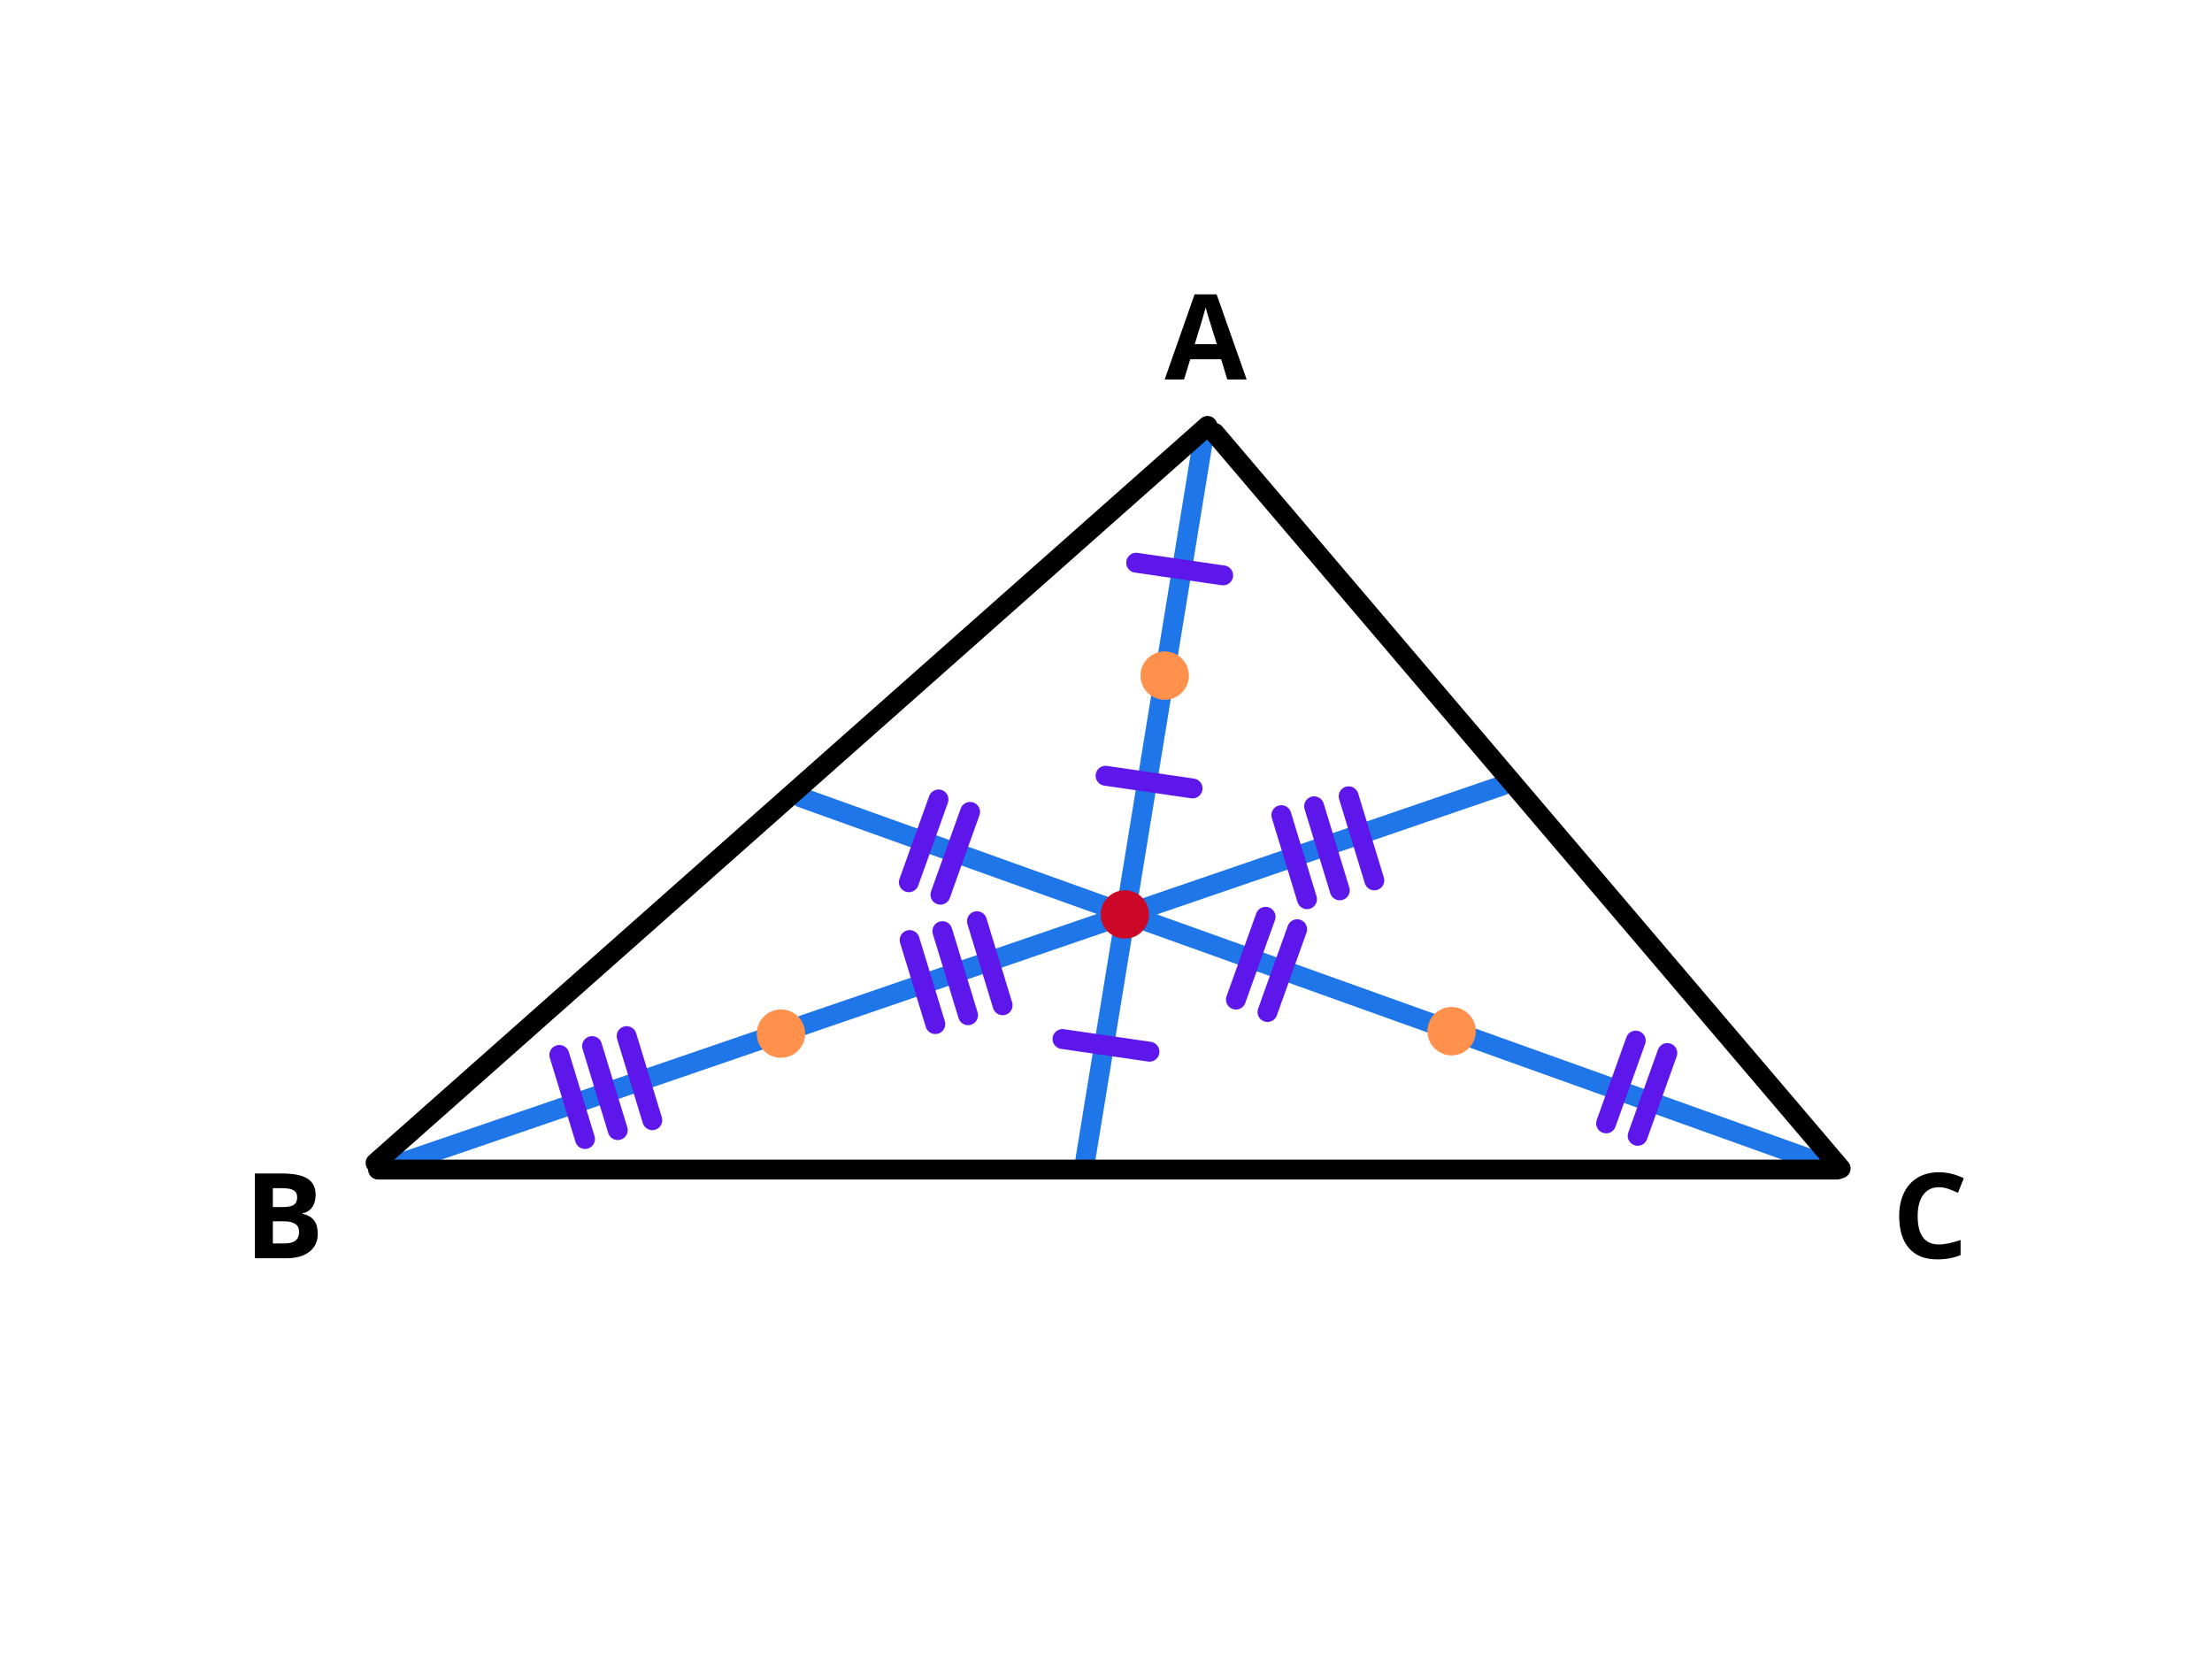 <svg xmlns="http://www.w3.org/2000/svg" xmlns:xlink="http://www.w3.org/1999/xlink" width="2000" zoomAndPan="magnify" viewBox="0 0 1500 1125" height="1500" preserveAspectRatio="xMidYMid meet" version="1.0"><defs><g/><clipPath id="652ac81956"><path d="M 746.406 603.715 L 779.207 603.715 L 779.207 636.516 L 746.406 636.516 Z M 746.406 603.715 " clip-rule="nonzero"/></clipPath><clipPath id="bfbcd5401f"><path d="M 762.809 603.715 C 753.75 603.715 746.406 611.055 746.406 620.113 C 746.406 629.172 753.75 636.516 762.809 636.516 C 771.867 636.516 779.207 629.172 779.207 620.113 C 779.207 611.055 771.867 603.715 762.809 603.715 Z M 762.809 603.715 " clip-rule="nonzero"/></clipPath><clipPath id="a397cbc71e"><path d="M 513.188 684.512 L 545.992 684.512 L 545.992 717.316 L 513.188 717.316 Z M 513.188 684.512 " clip-rule="nonzero"/></clipPath><clipPath id="fd29c4ea08"><path d="M 529.59 684.512 C 520.531 684.512 513.188 691.855 513.188 700.914 C 513.188 709.973 520.531 717.316 529.59 717.316 C 538.648 717.316 545.992 709.973 545.992 700.914 C 545.992 691.855 538.648 684.512 529.59 684.512 Z M 529.59 684.512 " clip-rule="nonzero"/></clipPath><clipPath id="5c8270fbca"><path d="M 773.395 441.738 L 806.195 441.738 L 806.195 474.543 L 773.395 474.543 Z M 773.395 441.738 " clip-rule="nonzero"/></clipPath><clipPath id="25ef3d427b"><path d="M 789.797 441.738 C 780.738 441.738 773.395 449.082 773.395 458.141 C 773.395 467.199 780.738 474.543 789.797 474.543 C 798.852 474.543 806.195 467.199 806.195 458.141 C 806.195 449.082 798.852 441.738 789.797 441.738 Z M 789.797 441.738 " clip-rule="nonzero"/></clipPath><clipPath id="c21dd8c327"><path d="M 967.961 682.871 L 1000.766 682.871 L 1000.766 715.676 L 967.961 715.676 Z M 967.961 682.871 " clip-rule="nonzero"/></clipPath><clipPath id="f33c0870d7"><path d="M 984.363 682.871 C 975.305 682.871 967.961 690.215 967.961 699.273 C 967.961 708.332 975.305 715.676 984.363 715.676 C 993.422 715.676 1000.766 708.332 1000.766 699.273 C 1000.766 690.215 993.422 682.871 984.363 682.871 Z M 984.363 682.871 " clip-rule="nonzero"/></clipPath></defs><rect x="-150" width="1800" fill="#ffffff" y="-112.5" height="1350" fill-opacity="1"/><rect x="-150" width="1800" fill="#ffffff" y="-112.5" height="1350" fill-opacity="1"/><path stroke-linecap="round" transform="matrix(0.121, -0.74, 0.74, 0.121, 728.116, 792.902)" fill="none" stroke-linejoin="miter" d="M 9.001 9 L 678.069 9.001 " stroke="#1e76e9" stroke-width="18" stroke-opacity="1" stroke-miterlimit="4"/><path stroke-linecap="round" transform="matrix(0.709, -0.243, 0.243, 0.709, 254.134, 787.602)" fill="none" stroke-linejoin="miter" d="M 8.999 8.997 L 1075.343 9.001 " stroke="#1e76e9" stroke-width="18" stroke-opacity="1" stroke-miterlimit="4"/><path stroke-linecap="round" transform="matrix(0.706, 0.253, -0.253, 0.706, 539.196, 532.149)" fill="none" stroke-linejoin="miter" d="M 9.001 9.001 L 997.369 9.002 " stroke="#1e76e9" stroke-width="18" stroke-opacity="1" stroke-miterlimit="4"/><path stroke-linecap="round" transform="matrix(0.561, -0.497, 0.497, 0.561, 245.155, 788.046)" fill="none" stroke-linejoin="miter" d="M 8.999 9 L 1014.64 8.998 " stroke="#000000" stroke-width="18" stroke-opacity="1" stroke-miterlimit="4"/><path stroke-linecap="round" transform="matrix(-0.486, -0.571, 0.571, -0.486, 1247.399, 801.846)" fill="none" stroke-linejoin="miter" d="M 8.998 9 L 882.623 9 " stroke="#000000" stroke-width="18" stroke-opacity="1" stroke-miterlimit="4"/><path stroke-linecap="round" transform="matrix(-0.75, 0, 0, -0.75, 1252.535, 799.848)" fill="none" stroke-linejoin="miter" d="M 8.999 9.001 L 1328.218 9.001 " stroke="#000000" stroke-width="18" stroke-opacity="1" stroke-miterlimit="4"/><g clip-path="url(#652ac81956)"><g clip-path="url(#bfbcd5401f)"><path fill="#cc0829" d="M 746.406 603.715 L 779.207 603.715 L 779.207 636.516 L 746.406 636.516 Z M 746.406 603.715 " fill-opacity="1" fill-rule="nonzero"/></g></g><g fill="#000000" fill-opacity="1"><g transform="translate(789.795, 257.316)"><g><path d="M 42.438 0 L 38.266 -13.688 L 17.312 -13.688 L 13.141 0 L 0 0 L 20.297 -57.734 L 35.203 -57.734 L 55.578 0 Z M 35.359 -23.906 C 31.504 -36.312 29.332 -43.328 28.844 -44.953 C 28.363 -46.578 28.02 -47.863 27.812 -48.812 C 26.945 -45.457 24.469 -37.156 20.375 -23.906 Z M 35.359 -23.906 "/></g></g></g><g fill="#000000" fill-opacity="1"><g transform="translate(165.609, 853.244)"><g><path d="M 7.234 -57.5 L 25.125 -57.5 C 33.281 -57.5 39.203 -56.336 42.891 -54.016 C 46.578 -51.691 48.422 -48.004 48.422 -42.953 C 48.422 -39.516 47.613 -36.691 46 -34.484 C 44.383 -32.285 42.238 -30.961 39.562 -30.516 L 39.562 -30.125 C 43.207 -29.312 45.836 -27.789 47.453 -25.562 C 49.066 -23.332 49.875 -20.367 49.875 -16.672 C 49.875 -11.43 47.977 -7.344 44.188 -4.406 C 40.395 -1.469 35.25 0 28.75 0 L 7.234 0 Z M 19.422 -34.734 L 26.516 -34.734 C 29.816 -34.734 32.207 -35.242 33.688 -36.266 C 35.164 -37.285 35.906 -38.973 35.906 -41.328 C 35.906 -43.535 35.098 -45.117 33.484 -46.078 C 31.879 -47.035 29.332 -47.516 25.844 -47.516 L 19.422 -47.516 Z M 19.422 -25.047 L 19.422 -10.062 L 27.375 -10.062 C 30.727 -10.062 33.203 -10.703 34.797 -11.984 C 36.398 -13.273 37.203 -15.242 37.203 -17.891 C 37.203 -22.66 33.797 -25.047 26.984 -25.047 Z M 19.422 -25.047 "/></g></g></g><g fill="#000000" fill-opacity="1"><g transform="translate(1283.184, 853.244)"><g><path d="M 31.656 -48.172 C 27.07 -48.172 23.52 -46.445 21 -43 C 18.477 -39.551 17.219 -34.75 17.219 -28.594 C 17.219 -15.77 22.031 -9.359 31.656 -9.359 C 35.695 -9.359 40.586 -10.367 46.328 -12.391 L 46.328 -2.156 C 41.609 -0.195 36.336 0.781 30.516 0.781 C 22.148 0.781 15.754 -1.754 11.328 -6.828 C 6.898 -11.898 4.688 -19.18 4.688 -28.672 C 4.688 -34.648 5.77 -39.883 7.938 -44.375 C 10.113 -48.875 13.238 -52.32 17.312 -54.719 C 21.395 -57.125 26.176 -58.328 31.656 -58.328 C 37.238 -58.328 42.852 -56.977 48.5 -54.281 L 44.562 -44.359 C 42.406 -45.379 40.238 -46.27 38.062 -47.031 C 35.895 -47.789 33.758 -48.172 31.656 -48.172 Z M 31.656 -48.172 "/></g></g></g><path stroke-linecap="round" transform="matrix(-0.219, -0.717, 0.717, -0.219, 392.224, 780.813)" fill="none" stroke-linejoin="miter" d="M 8.998 9.001 L 88.512 8.999 " stroke="#5e17eb" stroke-width="18" stroke-opacity="1" stroke-miterlimit="4"/><path stroke-linecap="round" transform="matrix(-0.219, -0.717, 0.717, -0.219, 414.431, 774.795)" fill="none" stroke-linejoin="miter" d="M 9 9.001 L 88.509 8.998 " stroke="#5e17eb" stroke-width="18" stroke-opacity="1" stroke-miterlimit="4"/><path stroke-linecap="round" transform="matrix(-0.219, -0.717, 0.717, -0.219, 437.864, 768.04)" fill="none" stroke-linejoin="miter" d="M 8.997 9.001 L 88.511 8.999 " stroke="#5e17eb" stroke-width="18" stroke-opacity="1" stroke-miterlimit="4"/><path stroke-linecap="round" transform="matrix(-0.219, -0.717, 0.717, -0.219, 629.77, 702.883)" fill="none" stroke-linejoin="miter" d="M 9.001 9.003 L 88.51 9 " stroke="#5e17eb" stroke-width="18" stroke-opacity="1" stroke-miterlimit="4"/><path stroke-linecap="round" transform="matrix(-0.219, -0.717, 0.717, -0.219, 651.977, 696.865)" fill="none" stroke-linejoin="miter" d="M 8.999 9.001 L 88.512 9 " stroke="#5e17eb" stroke-width="18" stroke-opacity="1" stroke-miterlimit="4"/><path stroke-linecap="round" transform="matrix(-0.219, -0.717, 0.717, -0.219, 675.41, 690.109)" fill="none" stroke-linejoin="miter" d="M 9.001 9.003 L 88.51 9 " stroke="#5e17eb" stroke-width="18" stroke-opacity="1" stroke-miterlimit="4"/><path stroke-linecap="round" transform="matrix(0.253, -0.706, 0.706, 0.253, 829.474, 681.905)" fill="none" stroke-linejoin="miter" d="M 8.998 8.998 L 88.511 8.997 " stroke="#5e17eb" stroke-width="18" stroke-opacity="1" stroke-miterlimit="4"/><path stroke-linecap="round" transform="matrix(0.253, -0.706, 0.706, 0.253, 850.879, 690.344)" fill="none" stroke-linejoin="miter" d="M 9.001 8.999 L 88.509 9 " stroke="#5e17eb" stroke-width="18" stroke-opacity="1" stroke-miterlimit="4"/><path stroke-linecap="round" transform="matrix(0.253, -0.706, 0.706, 0.253, 1080.496, 765.853)" fill="none" stroke-linejoin="miter" d="M 8.998 9.001 L 88.51 9 " stroke="#5e17eb" stroke-width="18" stroke-opacity="1" stroke-miterlimit="4"/><path stroke-linecap="round" transform="matrix(0.253, -0.706, 0.706, 0.253, 1101.901, 774.293)" fill="none" stroke-linejoin="miter" d="M 9.001 9.001 L 88.508 9.002 " stroke="#5e17eb" stroke-width="18" stroke-opacity="1" stroke-miterlimit="4"/><path stroke-linecap="round" transform="matrix(0.742, 0.108, -0.108, 0.742, 744.002, 518.413)" fill="none" stroke-linejoin="miter" d="M 9.002 8.999 L 88.509 9.002 " stroke="#5e17eb" stroke-width="18" stroke-opacity="1" stroke-miterlimit="4"/><path stroke-linecap="round" transform="matrix(0.742, 0.108, -0.108, 0.742, 764.759, 373.94)" fill="none" stroke-linejoin="miter" d="M 8.998 8.999 L 88.511 9.002 " stroke="#5e17eb" stroke-width="18" stroke-opacity="1" stroke-miterlimit="4"/><g clip-path="url(#a397cbc71e)"><g clip-path="url(#fd29c4ea08)"><path fill="#ff914d" d="M 513.188 684.512 L 545.992 684.512 L 545.992 717.316 L 513.188 717.316 Z M 513.188 684.512 " fill-opacity="1" fill-rule="nonzero"/></g></g><g clip-path="url(#5c8270fbca)"><g clip-path="url(#25ef3d427b)"><path fill="#ff914d" d="M 773.395 441.738 L 806.195 441.738 L 806.195 474.543 L 773.395 474.543 Z M 773.395 441.738 " fill-opacity="1" fill-rule="nonzero"/></g></g><g clip-path="url(#c21dd8c327)"><g clip-path="url(#f33c0870d7)"><path fill="#ff914d" d="M 967.961 682.871 L 1000.766 682.871 L 1000.766 715.676 L 967.961 715.676 Z M 967.961 682.871 " fill-opacity="1" fill-rule="nonzero"/></g></g><path stroke-linecap="round" transform="matrix(-0.219, -0.717, 0.717, -0.219, 881.838, 618.196)" fill="none" stroke-linejoin="miter" d="M 8.999 8.999 L 88.511 9.003 " stroke="#5e17eb" stroke-width="18" stroke-opacity="1" stroke-miterlimit="4"/><path stroke-linecap="round" transform="matrix(-0.219, -0.717, 0.717, -0.219, 904.046, 612.178)" fill="none" stroke-linejoin="miter" d="M 9.001 8.999 L 88.508 9.001 " stroke="#5e17eb" stroke-width="18" stroke-opacity="1" stroke-miterlimit="4"/><path stroke-linecap="round" transform="matrix(-0.219, -0.717, 0.717, -0.219, 927.478, 605.423)" fill="none" stroke-linejoin="miter" d="M 8.998 8.999 L 88.512 8.998 " stroke="#5e17eb" stroke-width="18" stroke-opacity="1" stroke-miterlimit="4"/><path stroke-linecap="round" transform="matrix(0.253, -0.706, 0.706, 0.253, 607.685, 602.334)" fill="none" stroke-linejoin="miter" d="M 8.997 8.999 L 88.51 8.998 " stroke="#5e17eb" stroke-width="18" stroke-opacity="1" stroke-miterlimit="4"/><path stroke-linecap="round" transform="matrix(0.253, -0.706, 0.706, 0.253, 629.09, 610.773)" fill="none" stroke-linejoin="miter" d="M 9 9 L 88.513 8.999 " stroke="#5e17eb" stroke-width="18" stroke-opacity="1" stroke-miterlimit="4"/><path stroke-linecap="round" transform="matrix(0.742, 0.108, -0.108, 0.742, 714.793, 696.941)" fill="none" stroke-linejoin="miter" d="M 8.999 8.998 L 88.511 9 " stroke="#5e17eb" stroke-width="18" stroke-opacity="1" stroke-miterlimit="4"/></svg>